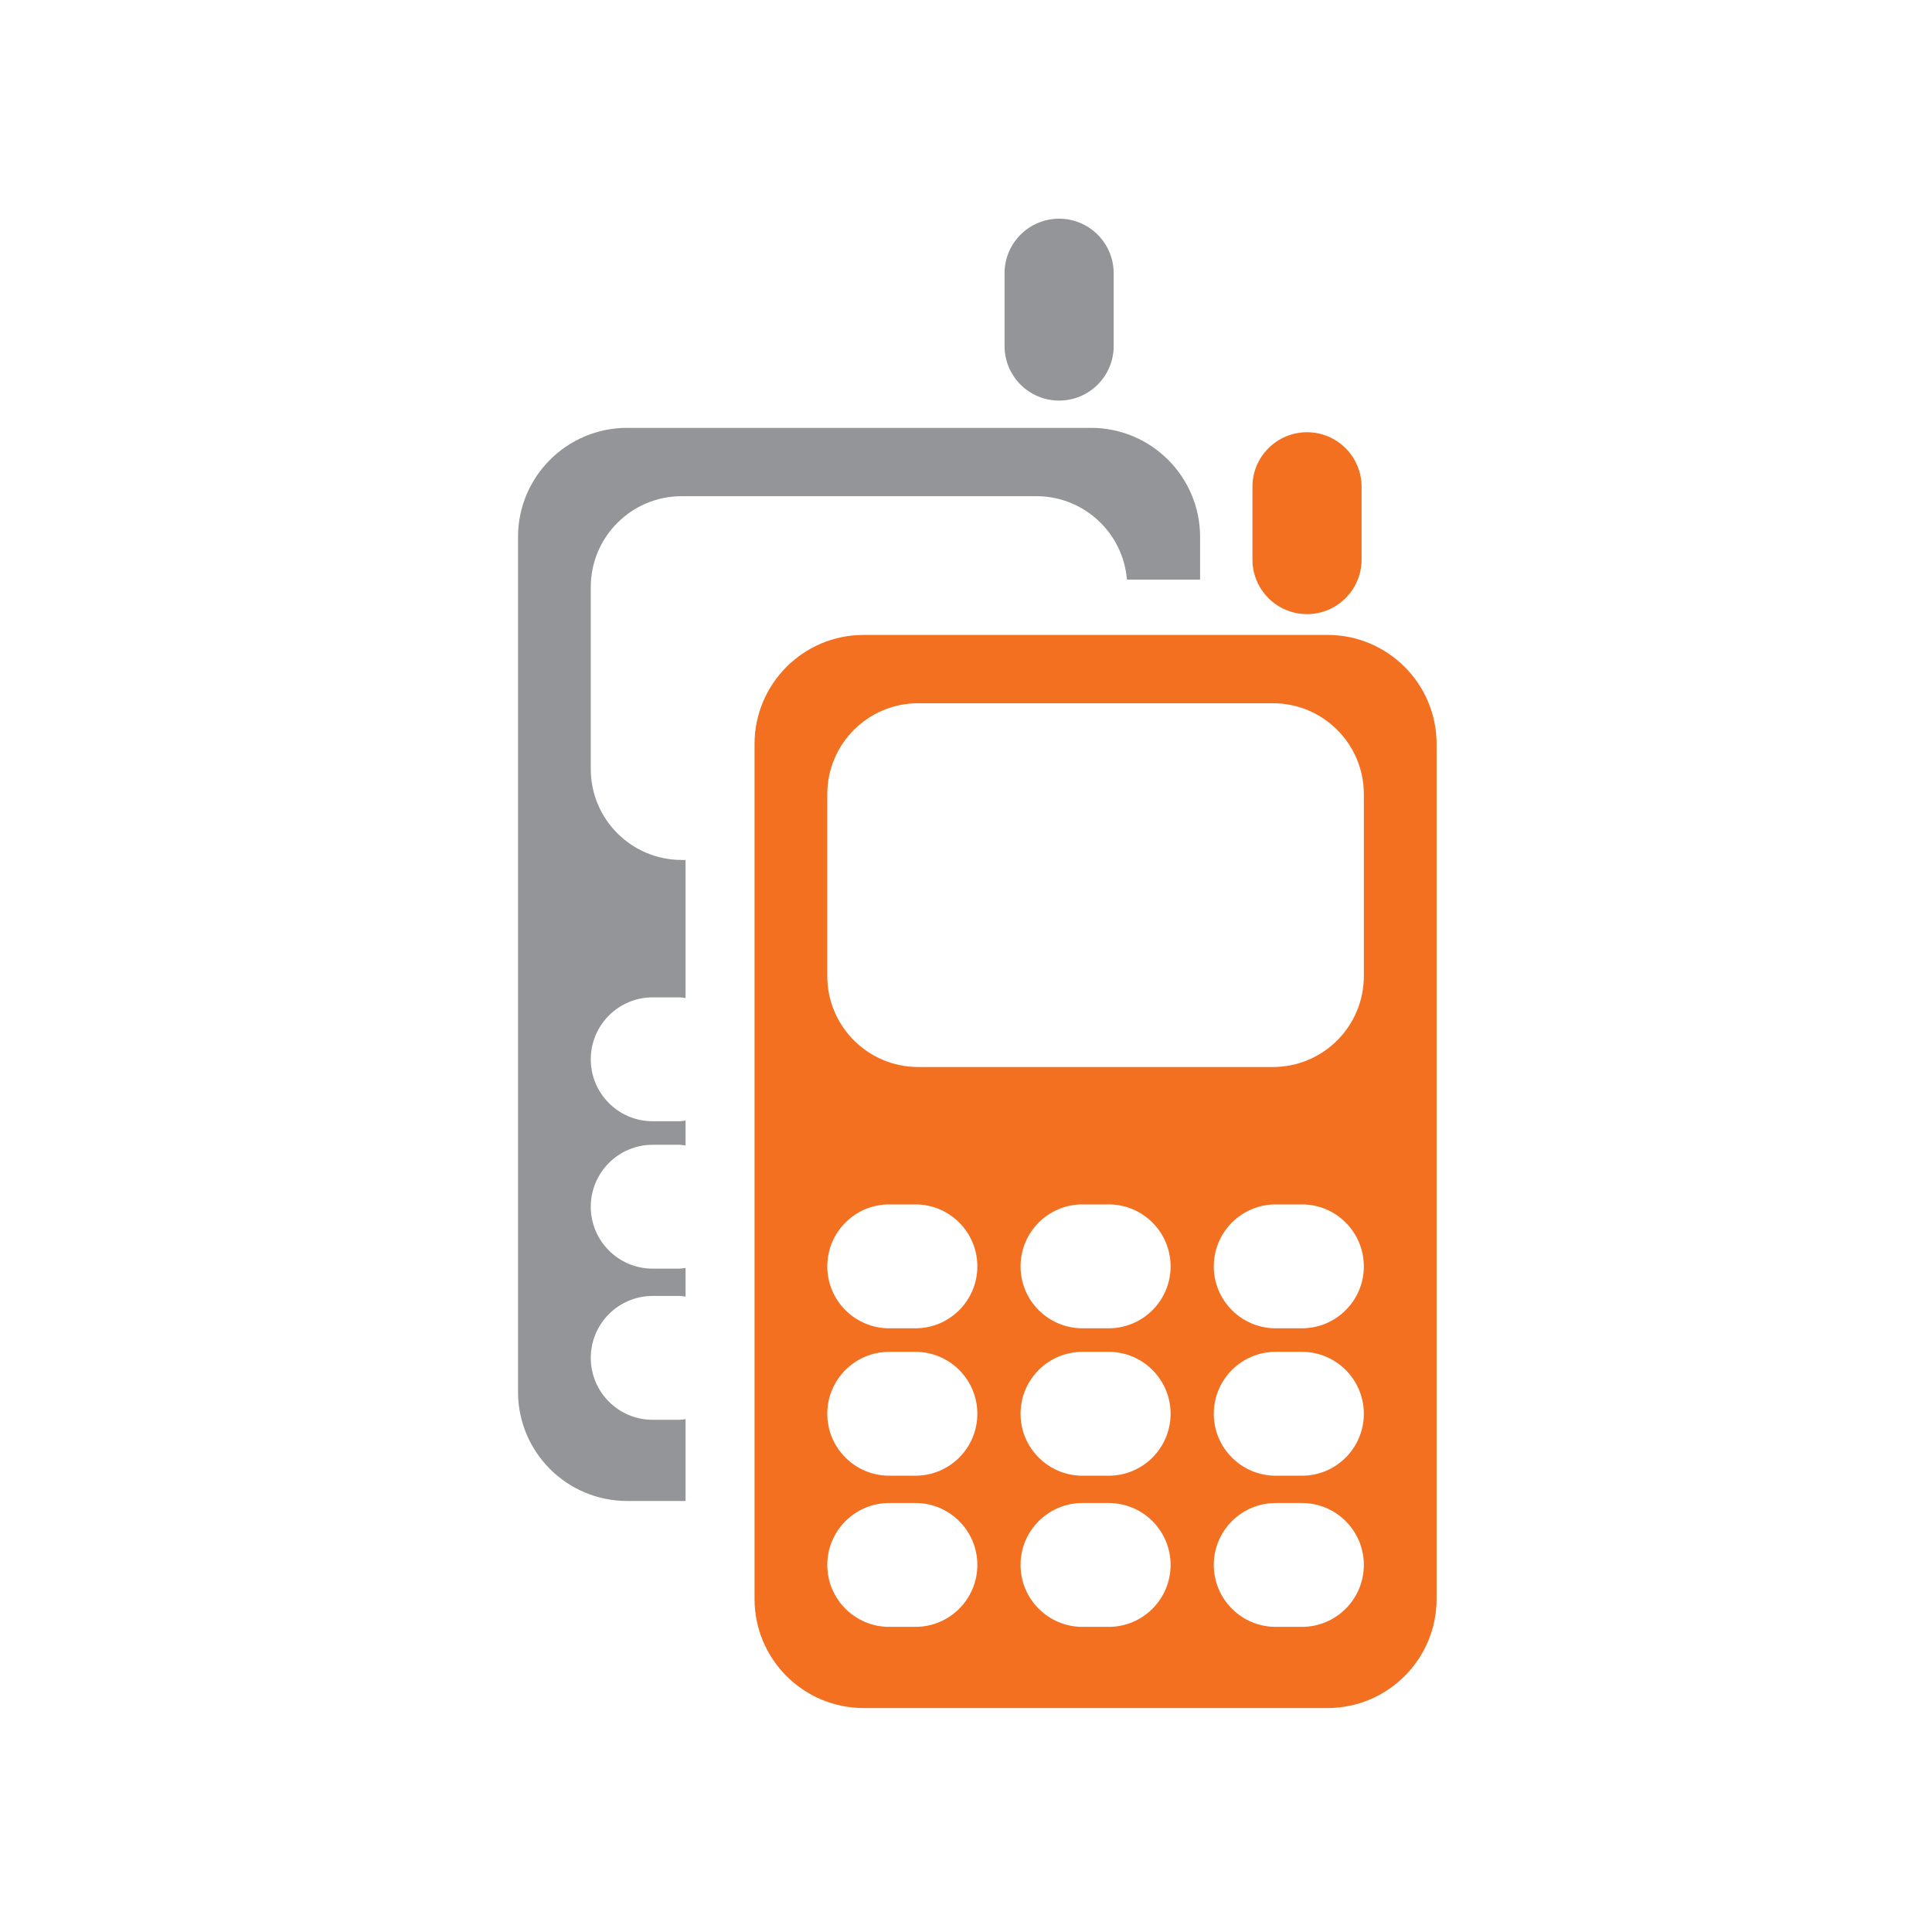 <?xml version="1.0" encoding="utf-8"?>
<!-- Generator: Adobe Illustrator 16.0.0, SVG Export Plug-In . SVG Version: 6.00 Build 0)  -->
<!DOCTYPE svg PUBLIC "-//W3C//DTD SVG 1.1//EN" "http://www.w3.org/Graphics/SVG/1.1/DTD/svg11.dtd">
<svg version="1.1" id="Layer_1" xmlns="http://www.w3.org/2000/svg" xmlns:xlink="http://www.w3.org/1999/xlink" x="0px" y="0px"
	 width="400px" height="400px" viewBox="0 0 400 400" enable-background="new 0 0 400 400" xml:space="preserve">
<g>
	<g>
		<path fill="#F37021" d="M274.839,131.454h-96.025c-12.478,0-22.595,10.116-22.595,22.596v176.987
			c0,12.479,10.117,22.594,22.595,22.594h96.026c12.479,0,22.594-10.114,22.594-22.594V154.049
			C297.433,141.57,287.319,131.454,274.839,131.454z M189.525,336.826h-5.421c-7.081,0-12.821-5.745-12.821-12.824
			c0-7.08,5.74-12.82,12.821-12.82h5.421c7.081,0,12.824,5.738,12.824,12.82C202.349,331.082,196.606,336.826,189.525,336.826z
			 M189.525,305.53h-5.421c-7.081,0-12.821-5.743-12.821-12.823c0-7.082,5.74-12.823,12.821-12.823h5.421
			c7.081,0,12.824,5.739,12.824,12.823C202.349,299.787,196.606,305.53,189.525,305.53z M189.525,275.01h-5.421
			c-7.081,0-12.821-5.742-12.821-12.822c0-7.087,5.74-12.828,12.821-12.828h5.421c7.081,0,12.824,5.741,12.824,12.828
			C202.349,269.268,196.606,275.01,189.525,275.01z M229.538,336.826h-5.422c-7.082,0-12.822-5.745-12.822-12.824
			c0-7.08,5.739-12.82,12.822-12.82h5.422c7.079,0,12.821,5.738,12.821,12.82C242.36,331.082,236.617,336.826,229.538,336.826z
			 M229.538,305.53h-5.422c-7.082,0-12.822-5.743-12.822-12.823c0-7.082,5.739-12.823,12.822-12.823h5.422
			c7.079,0,12.821,5.739,12.821,12.823C242.36,299.787,236.617,305.53,229.538,305.53z M229.538,275.01h-5.422
			c-7.082,0-12.822-5.742-12.822-12.822c0-7.087,5.739-12.828,12.822-12.828h5.422c7.079,0,12.821,5.741,12.821,12.828
			C242.36,269.268,236.617,275.01,229.538,275.01z M269.547,336.826h-5.422c-7.08,0-12.823-5.745-12.823-12.824
			c0-7.08,5.742-12.82,12.823-12.82h5.422c7.078,0,12.821,5.738,12.821,12.82C282.368,331.082,276.626,336.826,269.547,336.826z
			 M269.547,305.53h-5.422c-7.08,0-12.823-5.743-12.823-12.823c0-7.082,5.742-12.823,12.823-12.823h5.422
			c7.078,0,12.821,5.739,12.821,12.823C282.368,299.787,276.626,305.53,269.547,305.53z M269.547,275.01h-5.422
			c-7.08,0-12.823-5.742-12.823-12.822c0-7.087,5.742-12.828,12.823-12.828h5.422c7.078,0,12.821,5.741,12.821,12.828
			C282.368,269.268,276.626,275.01,269.547,275.01z M282.368,202.083c0,10.398-8.427,18.83-18.826,18.83h-73.431
			c-10.4,0-18.829-8.432-18.829-18.83v-37.657c0-10.4,8.429-18.829,18.829-18.829h73.431c10.399,0,18.826,8.429,18.826,18.829
			V202.083L282.368,202.083z"/>
		<path fill="#F37021" d="M270.601,127.146c6.239,0,11.3-5.057,11.3-11.294v-15.065c0-6.24-5.061-11.297-11.3-11.297
			c-6.24,0-11.297,5.057-11.297,11.297v15.064C259.304,122.088,264.361,127.146,270.601,127.146z"/>
	</g>
	<g>
		<path fill="#939598" d="M219.278,82.938c6.237,0,11.299-5.059,11.299-11.297V56.577c0-6.239-5.062-11.296-11.299-11.296
			c-6.239,0-11.297,5.057-11.297,11.296v15.064C207.982,77.878,213.038,82.938,219.278,82.938z"/>
		<path fill="#939598" d="M225.872,88.584h-96.028c-12.479,0-22.593,10.116-22.593,22.597v176.983
			c0,12.483,10.114,22.598,22.593,22.598h12.095v-16.946c-0.46,0.052-0.909,0.14-1.383,0.14h-5.42
			c-7.082,0-12.822-5.742-12.822-12.824c0-7.08,5.74-12.822,12.822-12.822h5.42c0.474,0,0.922,0.092,1.383,0.144v-5.934
			c-0.46,0.054-0.909,0.139-1.383,0.139h-5.42c-7.082,0-12.822-5.736-12.822-12.817c0-7.085,5.74-12.825,12.822-12.825h5.42
			c0.474,0,0.922,0.089,1.383,0.14v-5.153c-0.46,0.05-0.909,0.14-1.383,0.14h-5.42c-7.082,0-12.822-5.742-12.822-12.823
			c0-7.083,5.74-12.828,12.822-12.828h5.42c0.474,0,0.922,0.088,1.383,0.142v-28.589h-0.797c-10.399,0-18.828-8.43-18.828-18.828
			v-37.656c0-10.401,8.429-18.83,18.828-18.83h73.432c9.872,0,17.954,7.602,18.747,17.274h15.146v-8.822
			C248.467,98.7,238.349,88.584,225.872,88.584z"/>
	</g>
</g>
</svg>
